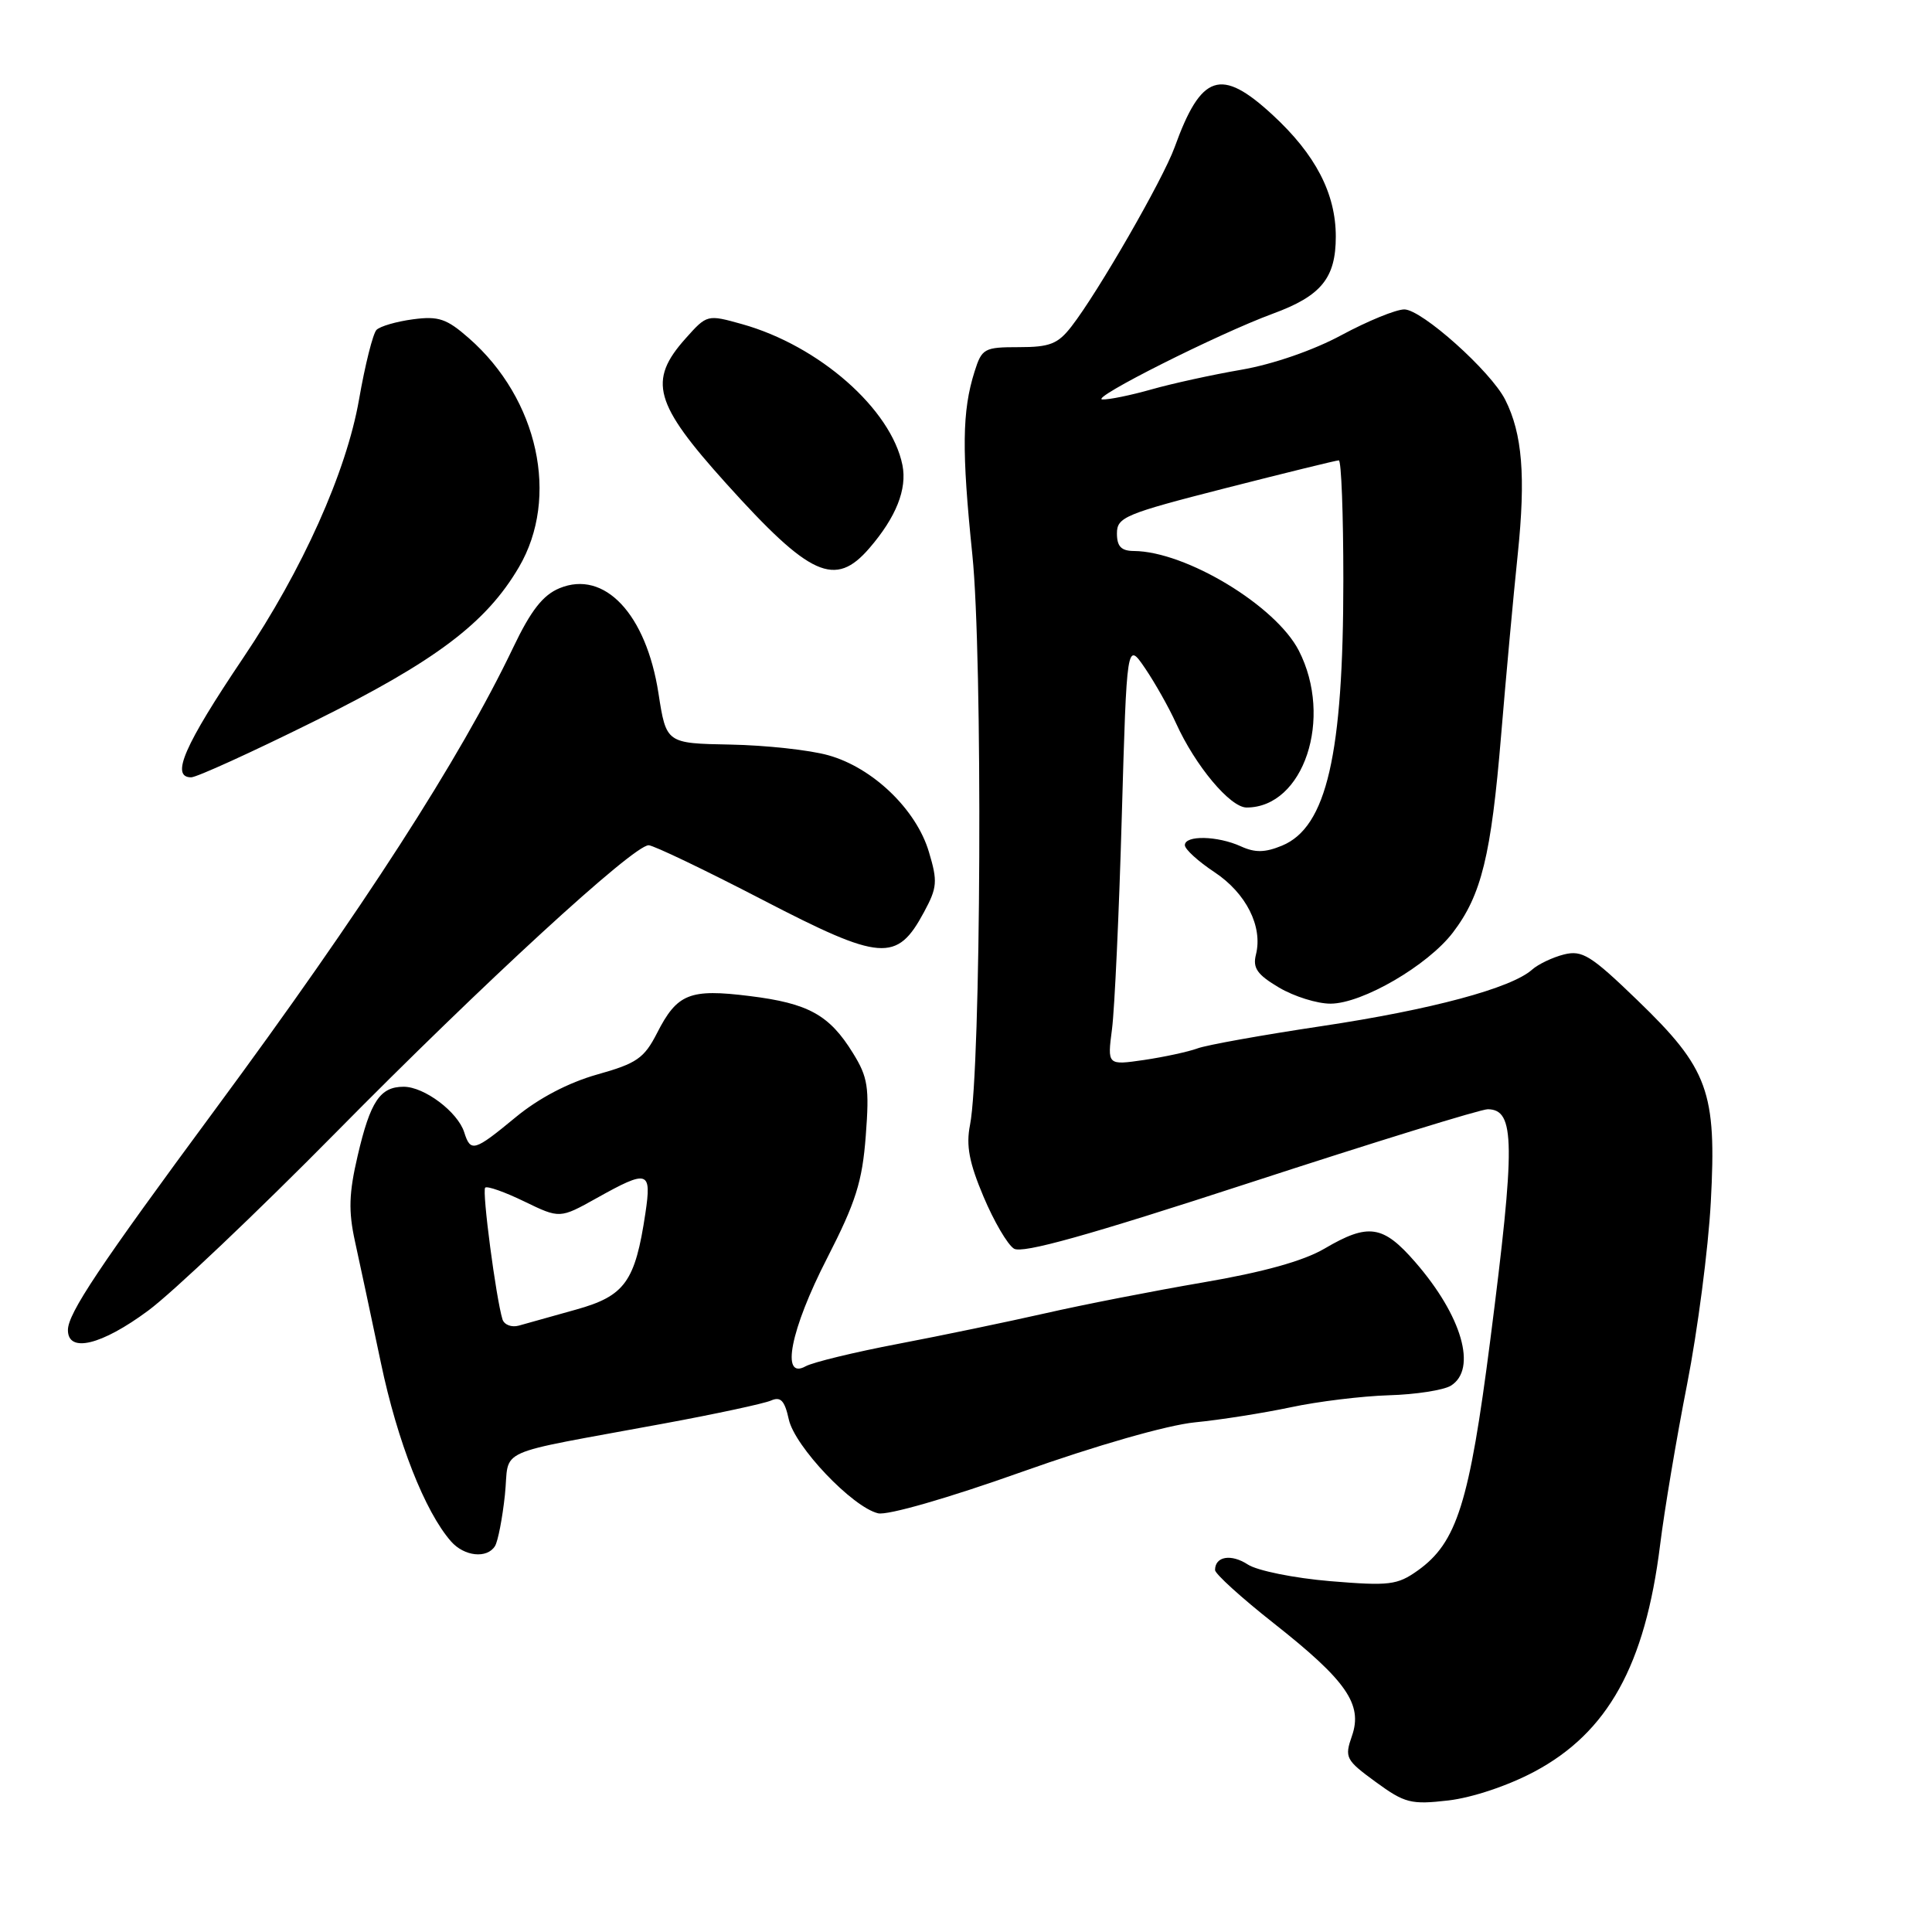 <?xml version="1.0" encoding="UTF-8" standalone="no"?>
<!DOCTYPE svg PUBLIC "-//W3C//DTD SVG 1.1//EN" "http://www.w3.org/Graphics/SVG/1.1/DTD/svg11.dtd" >
<svg xmlns="http://www.w3.org/2000/svg" xmlns:xlink="http://www.w3.org/1999/xlink" version="1.1" viewBox="0 0 256 256">
 <g >
 <path fill="currentColor"
d=" M 203.32 234.75 C 213.05 229.56 217.99 220.66 219.97 204.73 C 220.54 200.12 222.15 190.53 223.55 183.42 C 224.94 176.32 226.36 165.45 226.69 159.28 C 227.48 144.65 226.38 141.62 216.96 132.53 C 210.81 126.59 209.65 125.87 207.24 126.47 C 205.73 126.85 203.82 127.76 203.00 128.49 C 200.25 130.94 189.65 133.79 175.17 135.96 C 167.29 137.14 159.87 138.47 158.67 138.92 C 157.48 139.36 154.30 140.05 151.61 140.45 C 146.72 141.16 146.72 141.16 147.35 136.33 C 147.69 133.67 148.28 121.04 148.64 108.25 C 149.31 85.00 149.31 85.00 151.73 88.55 C 153.06 90.51 154.90 93.78 155.82 95.81 C 158.38 101.47 163.01 107.00 165.18 107.00 C 172.75 107.00 176.69 95.16 172.10 86.21 C 169.05 80.26 157.13 73.06 150.25 73.01 C 148.57 73.00 148.00 72.41 148.00 70.68 C 148.00 68.53 149.06 68.09 162.40 64.68 C 170.32 62.66 177.07 61.00 177.40 61.00 C 177.73 61.00 178.00 68.12 178.00 76.82 C 178.00 100.00 175.79 109.60 169.88 112.05 C 167.62 112.98 166.31 113.01 164.41 112.14 C 161.33 110.74 157.00 110.65 157.00 111.99 C 157.00 112.53 158.77 114.14 160.93 115.57 C 165.12 118.35 167.35 122.77 166.42 126.48 C 165.97 128.27 166.58 129.14 169.48 130.86 C 171.48 132.04 174.55 133.00 176.31 132.99 C 180.51 132.98 189.19 127.93 192.52 123.56 C 196.30 118.60 197.58 113.37 198.90 97.50 C 199.54 89.80 200.53 78.97 201.11 73.43 C 202.18 63.13 201.72 57.46 199.45 52.97 C 197.55 49.20 188.38 41.00 186.08 41.00 C 184.97 41.00 181.24 42.53 177.78 44.39 C 174.05 46.41 168.66 48.27 164.50 48.99 C 160.65 49.65 155.28 50.83 152.57 51.60 C 149.86 52.37 146.93 52.97 146.07 52.93 C 144.27 52.85 161.43 44.22 168.67 41.56 C 175.07 39.21 177.00 36.85 177.00 31.35 C 177.00 25.64 174.31 20.46 168.61 15.21 C 161.77 8.90 159.16 9.77 155.64 19.52 C 154.09 23.79 145.50 38.72 141.98 43.25 C 140.18 45.58 139.10 46.00 135.00 46.00 C 130.41 46.00 130.10 46.17 129.13 49.25 C 127.48 54.48 127.42 59.69 128.84 73.50 C 130.23 86.93 130.00 141.68 128.53 149.07 C 127.99 151.79 128.42 154.06 130.32 158.56 C 131.69 161.82 133.50 164.91 134.35 165.45 C 135.46 166.15 144.14 163.72 165.69 156.69 C 182.09 151.34 196.24 146.97 197.14 146.98 C 200.77 147.02 200.82 151.42 197.46 177.64 C 194.69 199.19 193.05 204.40 187.85 208.11 C 185.14 210.03 184.09 210.16 176.24 209.51 C 171.48 209.11 166.59 208.12 165.35 207.31 C 163.13 205.86 161.00 206.22 161.00 208.04 C 161.00 208.54 164.49 211.71 168.75 215.07 C 178.41 222.68 180.60 225.83 179.14 230.02 C 178.14 232.89 178.31 233.21 182.29 236.12 C 186.14 238.93 186.96 239.14 191.91 238.57 C 195.08 238.20 199.81 236.62 203.32 234.75 Z  M 65.59 204.86 C 65.98 204.23 66.57 201.19 66.90 198.11 C 67.59 191.68 64.85 192.91 88.00 188.62 C 94.88 187.35 101.24 185.98 102.16 185.58 C 103.44 185.02 103.97 185.57 104.52 188.08 C 105.31 191.67 112.95 199.71 116.35 200.52 C 117.59 200.82 125.63 198.51 135.32 195.06 C 145.31 191.51 154.65 188.84 158.32 188.47 C 161.72 188.14 167.44 187.23 171.04 186.47 C 174.63 185.70 180.48 184.99 184.04 184.88 C 187.59 184.78 191.29 184.20 192.25 183.61 C 195.76 181.42 193.73 174.37 187.54 167.25 C 183.26 162.32 181.32 162.03 175.50 165.45 C 172.70 167.09 167.38 168.57 159.41 169.93 C 152.86 171.05 143.45 172.89 138.50 174.02 C 133.55 175.14 124.78 176.97 119.00 178.07 C 113.22 179.17 107.71 180.51 106.75 181.04 C 103.41 182.90 104.74 176.17 109.59 166.73 C 113.41 159.27 114.26 156.57 114.72 150.48 C 115.21 144.08 115.00 142.73 113.02 139.54 C 109.90 134.48 107.12 132.94 99.33 131.98 C 91.38 130.99 89.73 131.65 87.06 136.89 C 85.35 140.23 84.37 140.91 79.12 142.38 C 75.33 143.45 71.39 145.51 68.34 148.03 C 62.83 152.58 62.36 152.72 61.51 150.03 C 60.65 147.33 56.22 144.00 53.49 144.00 C 50.36 144.00 49.07 145.93 47.39 153.15 C 46.23 158.11 46.16 160.48 47.03 164.46 C 47.64 167.23 49.19 174.49 50.47 180.58 C 52.66 191.04 56.31 200.32 59.77 204.25 C 61.52 206.24 64.54 206.56 65.59 204.86 Z  M 19.64 173.66 C 22.86 171.28 34.05 160.66 44.50 150.07 C 64.02 130.28 83.92 112.00 85.95 112.00 C 86.57 112.00 93.35 115.24 101.00 119.21 C 116.78 127.39 118.84 127.55 122.44 120.85 C 124.19 117.61 124.26 116.79 123.08 112.87 C 121.41 107.26 115.65 101.72 109.77 100.08 C 107.30 99.38 101.45 98.75 96.78 98.66 C 88.28 98.50 88.28 98.50 87.25 91.86 C 85.62 81.35 80.09 75.48 74.14 77.94 C 71.94 78.85 70.35 80.88 68.00 85.80 C 60.96 100.54 48.08 120.51 28.52 147.00 C 13.11 167.87 9.00 174.03 9.00 176.24 C 9.00 179.32 13.45 178.25 19.64 173.66 Z  M 41.58 95.60 C 57.71 87.61 64.41 82.57 68.76 75.15 C 74.17 65.93 71.33 52.88 62.14 44.82 C 59.18 42.22 58.11 41.86 54.72 42.31 C 52.54 42.60 50.37 43.23 49.89 43.71 C 49.42 44.18 48.37 48.35 47.57 52.96 C 45.89 62.55 40.07 75.53 32.22 87.18 C 24.40 98.80 22.57 103.00 25.33 103.00 C 26.06 103.00 33.37 99.67 41.58 95.60 Z  M 115.21 72.62 C 118.74 68.52 120.21 64.82 119.58 61.64 C 118.09 54.21 108.54 45.81 98.33 42.95 C 93.72 41.66 93.68 41.67 90.85 44.84 C 85.83 50.46 86.67 53.46 96.20 64.04 C 107.36 76.43 110.65 77.92 115.21 72.62 Z  M 66.58 174.82 C 65.72 172.01 63.85 157.81 64.29 157.37 C 64.55 157.12 66.88 157.94 69.47 159.20 C 74.18 161.48 74.18 161.48 79.09 158.74 C 85.88 154.95 86.36 155.10 85.52 160.75 C 84.16 169.84 82.81 171.72 76.32 173.53 C 73.12 174.42 69.71 175.38 68.75 175.65 C 67.78 175.92 66.81 175.54 66.58 174.82 Z "/>
</g>
</svg>